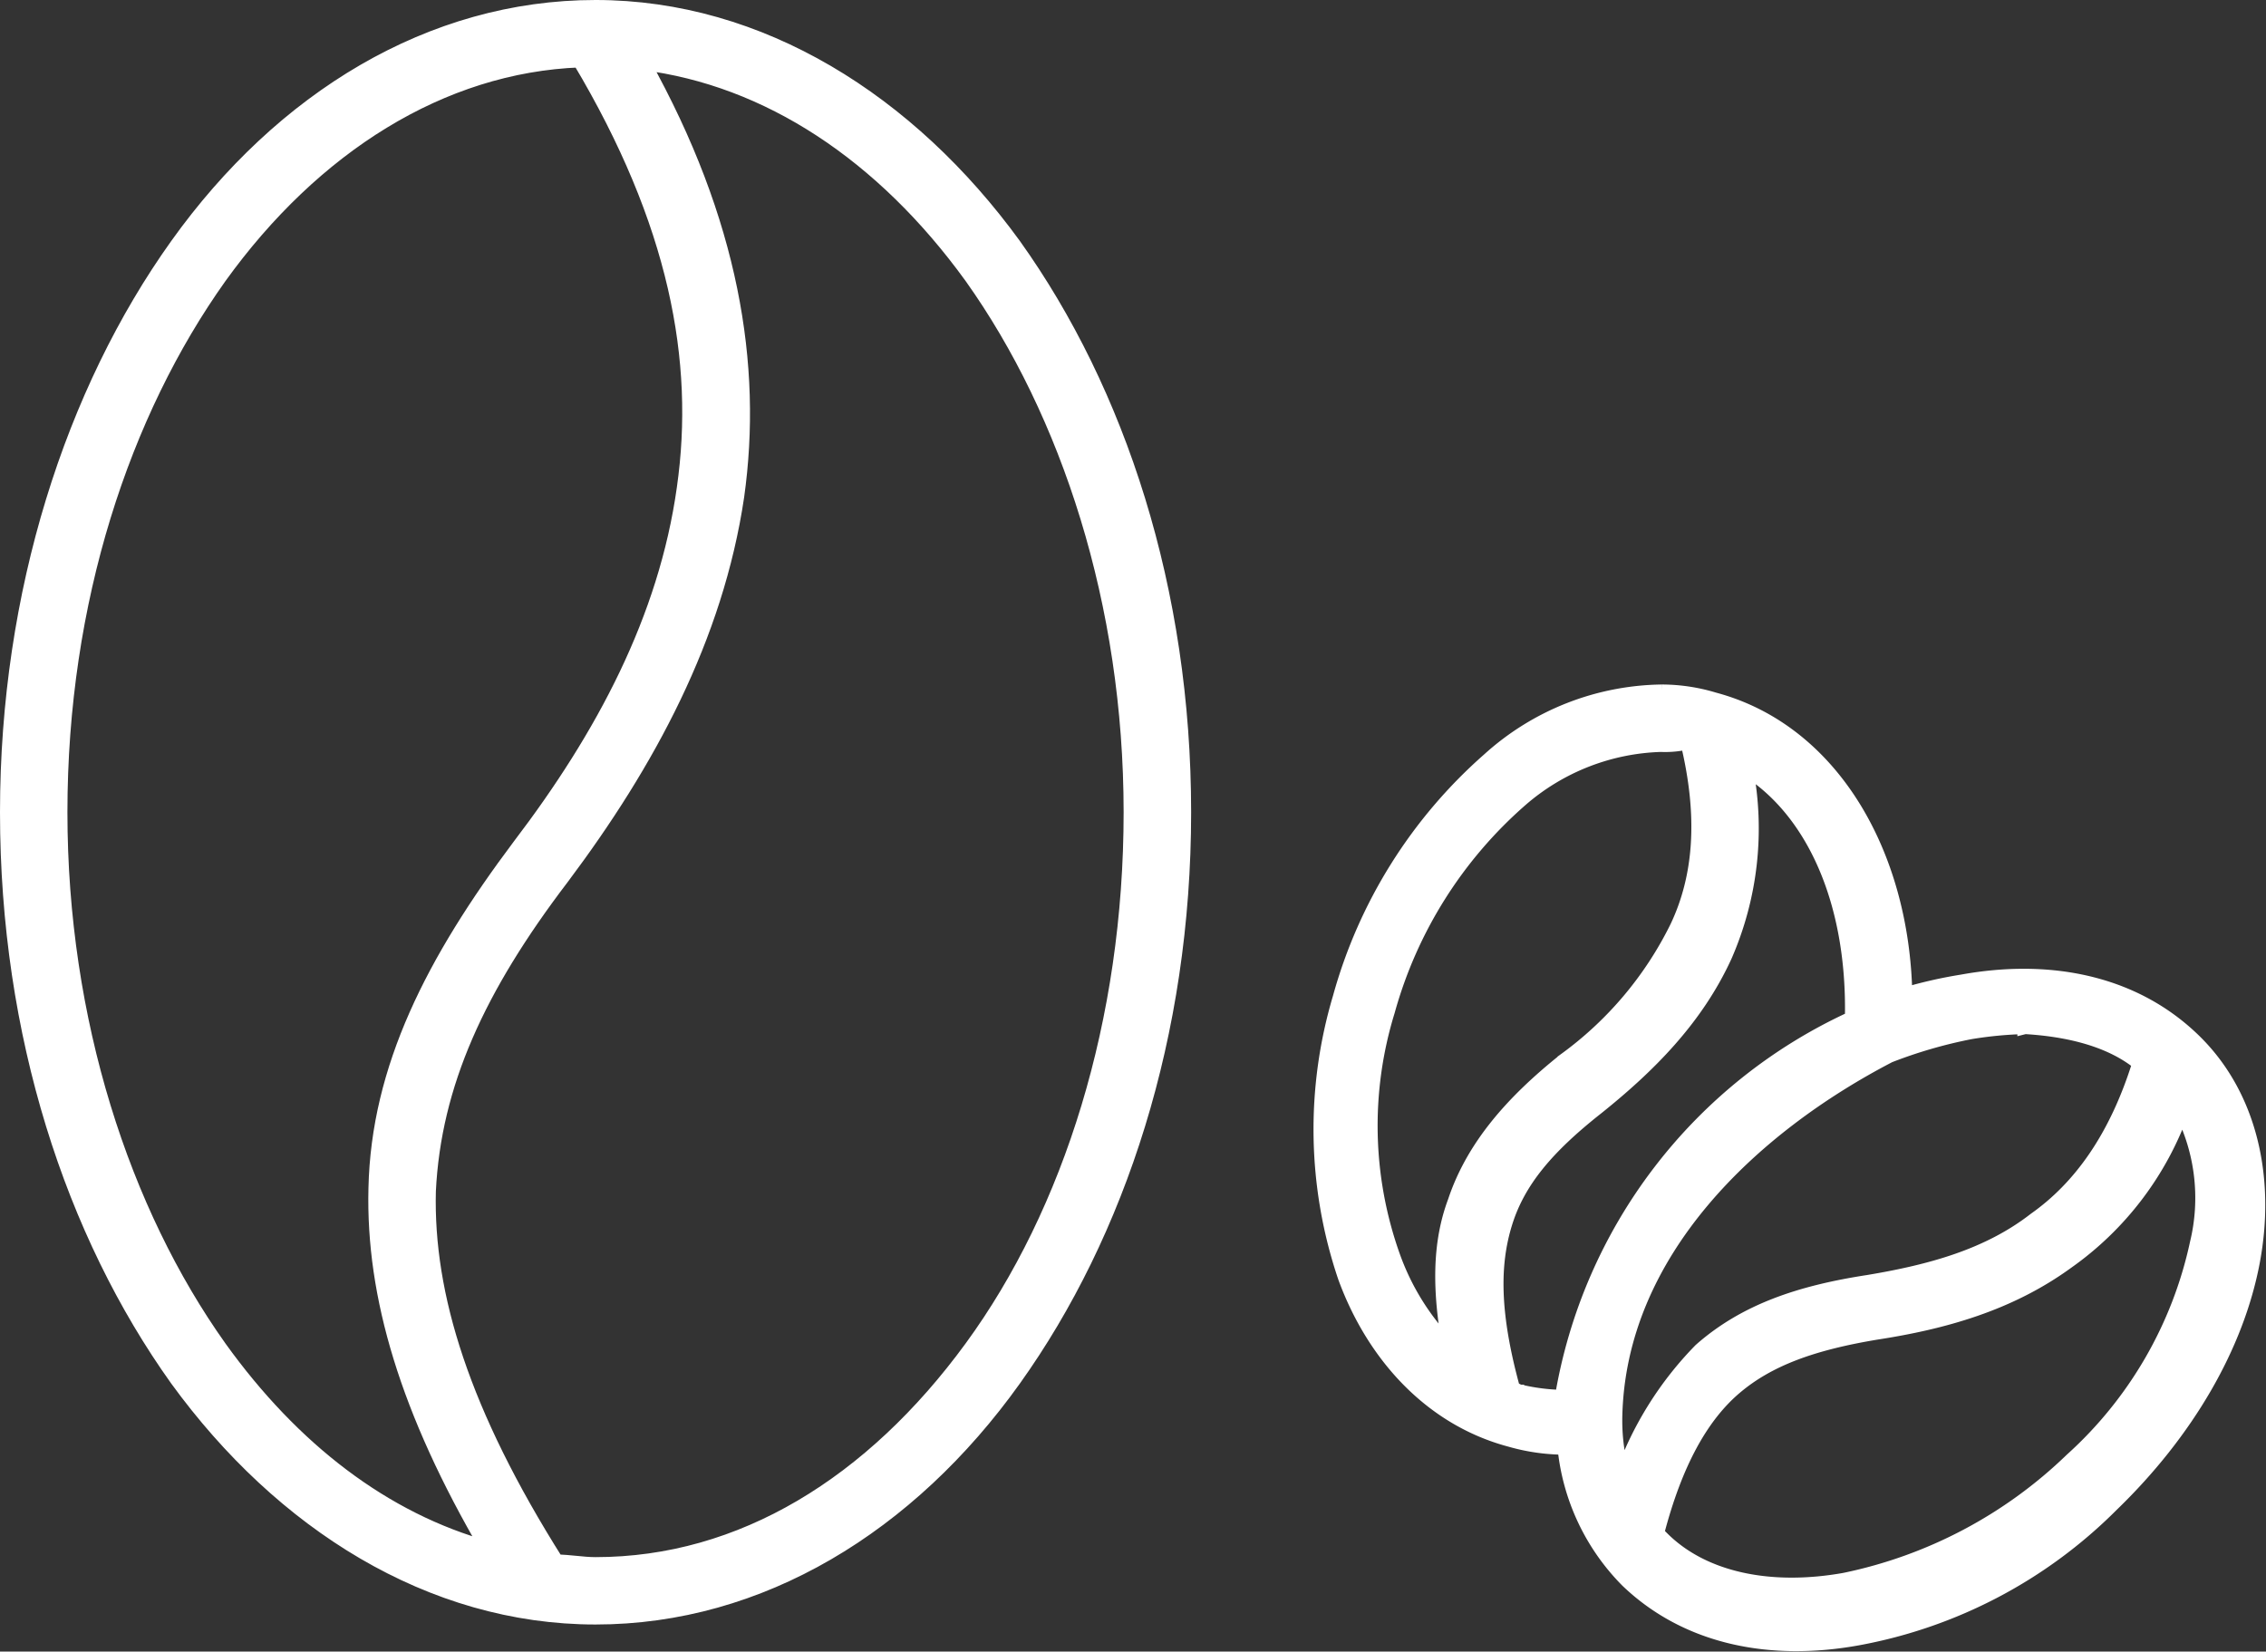 <svg xmlns="http://www.w3.org/2000/svg" viewBox="0 0 149.387 108.905">
  <rect x="0" y="0" width="149.387" height="108.905" fill="#333333" stroke="none"/>
  <defs>
    <style>
      .cls-1 {
        fill: #fff;
        stroke: #fff;
      }
    </style>
  </defs>
  <g id="Group_82" data-name="Group 82" transform="translate(0.5 -951.9)">
    <path id="Path_55" data-name="Path 55" class="cls-1" d="M38.762,952.4c10.853,0,20.673,6.2,27.564,15.677,6.891,9.647,11.2,22.74,11.2,37.383s-4.307,27.736-11.2,37.383-16.711,15.677-27.564,15.677-20.673-6.2-27.564-15.677C4.307,1033.2,0,1020.1,0,1005.46c0-14.471,4.307-27.736,11.2-37.383S27.908,952.4,38.762,952.4Zm-1.034,3.445c-9.131.345-17.572,5.685-23.774,14.3C7.58,979.1,3.445,991.506,3.445,1005.46c0,13.782,4.135,26.358,10.509,35.316,4.824,6.719,10.853,11.37,17.744,13.265-5.34-9.13-7.58-16.71-7.408-23.774.172-7.925,3.79-14.988,9.475-22.568h0c5.513-7.236,9.647-14.988,10.853-23.6,1.206-8.441-.517-17.572-6.891-28.253Zm4.135.172c5.857,10.509,7.408,19.984,6.2,28.6-1.378,9.3-5.857,17.572-11.542,25.152h0c-5.513,7.236-8.441,13.61-8.786,20.673-.172,6.891,2.24,14.643,8.441,24.463.861,0,1.723.172,2.584.172,9.647,0,18.261-5.34,24.807-14.3s10.509-21.534,10.509-35.316S69.943,979.1,63.569,970.144c-5.857-8.1-13.437-13.093-21.706-14.126Z" transform="translate(0 0)"/>
    <path id="Path_56" data-name="Path 56" class="cls-1" d="M72.719,978.6a11.939,11.939,0,0,1,3.445.517h0c7.752,2.067,12.4,10.164,12.576,19.467a30.009,30.009,0,0,1,3.79-.861c5.685-1.034,11.2,0,15.16,3.79,3.79,3.618,5,9.13,3.962,14.643s-4.307,11.2-9.3,16.021a31.685,31.685,0,0,1-16.711,8.786c-5.685,1.034-11.2,0-15.16-3.79h0a14.467,14.467,0,0,1-4.135-8.786,13.116,13.116,0,0,1-3.618-.517h0c-5.168-1.378-8.958-5.513-10.853-10.681a30.334,30.334,0,0,1-.345-18.433h0a32.3,32.3,0,0,1,9.82-15.677,17.267,17.267,0,0,1,11.37-4.479Zm0,3.445a14.77,14.77,0,0,0-9.3,3.618,28.685,28.685,0,0,0-8.786,13.954h0a25.687,25.687,0,0,0,.345,16.194,16.4,16.4,0,0,0,3.79,6.03c-.689-3.79-.689-6.891.345-9.647,1.206-3.618,3.79-6.546,7.235-9.3h0a23.844,23.844,0,0,0,7.408-8.786c1.55-3.273,1.9-7.236.689-12.231a6.464,6.464,0,0,1-1.723.172Zm5.513,1.551A20.932,20.932,0,0,1,76.853,996c-1.9,4.135-5,7.236-8.441,9.992h0c-3.273,2.584-5.168,4.824-6.03,7.58s-.861,6.03.517,11.025c.172,0,.345.172.517.172h0a13.4,13.4,0,0,0,2.756.344,33.554,33.554,0,0,1,19.122-24.98c.172-7.752-2.584-13.782-7.063-16.538Zm18.433,17.055a25.706,25.706,0,0,0-3.618.344,31.216,31.216,0,0,0-5.34,1.551h0c-8.958,4.651-17.916,12.921-18.089,23.946v.172a13.114,13.114,0,0,0,.517,3.618,22.688,22.688,0,0,1,5.168-8.269c2.929-2.584,6.546-3.79,11.026-4.479h0c4.135-.689,7.925-1.723,11.026-4.135,2.929-2.067,5.34-5.34,6.891-10.336-1.9-1.551-4.651-2.24-7.58-2.412ZM107,1006.164a20.689,20.689,0,0,1-7.58,9.992c-3.79,2.756-8.1,3.962-12.576,4.651h0c-4.135.689-7.063,1.723-9.3,3.618s-3.962,5-5.168,9.647c.172.172.172.345.345.345,2.756,2.756,7.235,3.618,12.059,2.756a30.382,30.382,0,0,0,14.988-7.924,26.851,26.851,0,0,0,8.269-14.3A12.733,12.733,0,0,0,107,1006.164Z" transform="translate(36.331 18.936)"/>
  </g>
</svg>
